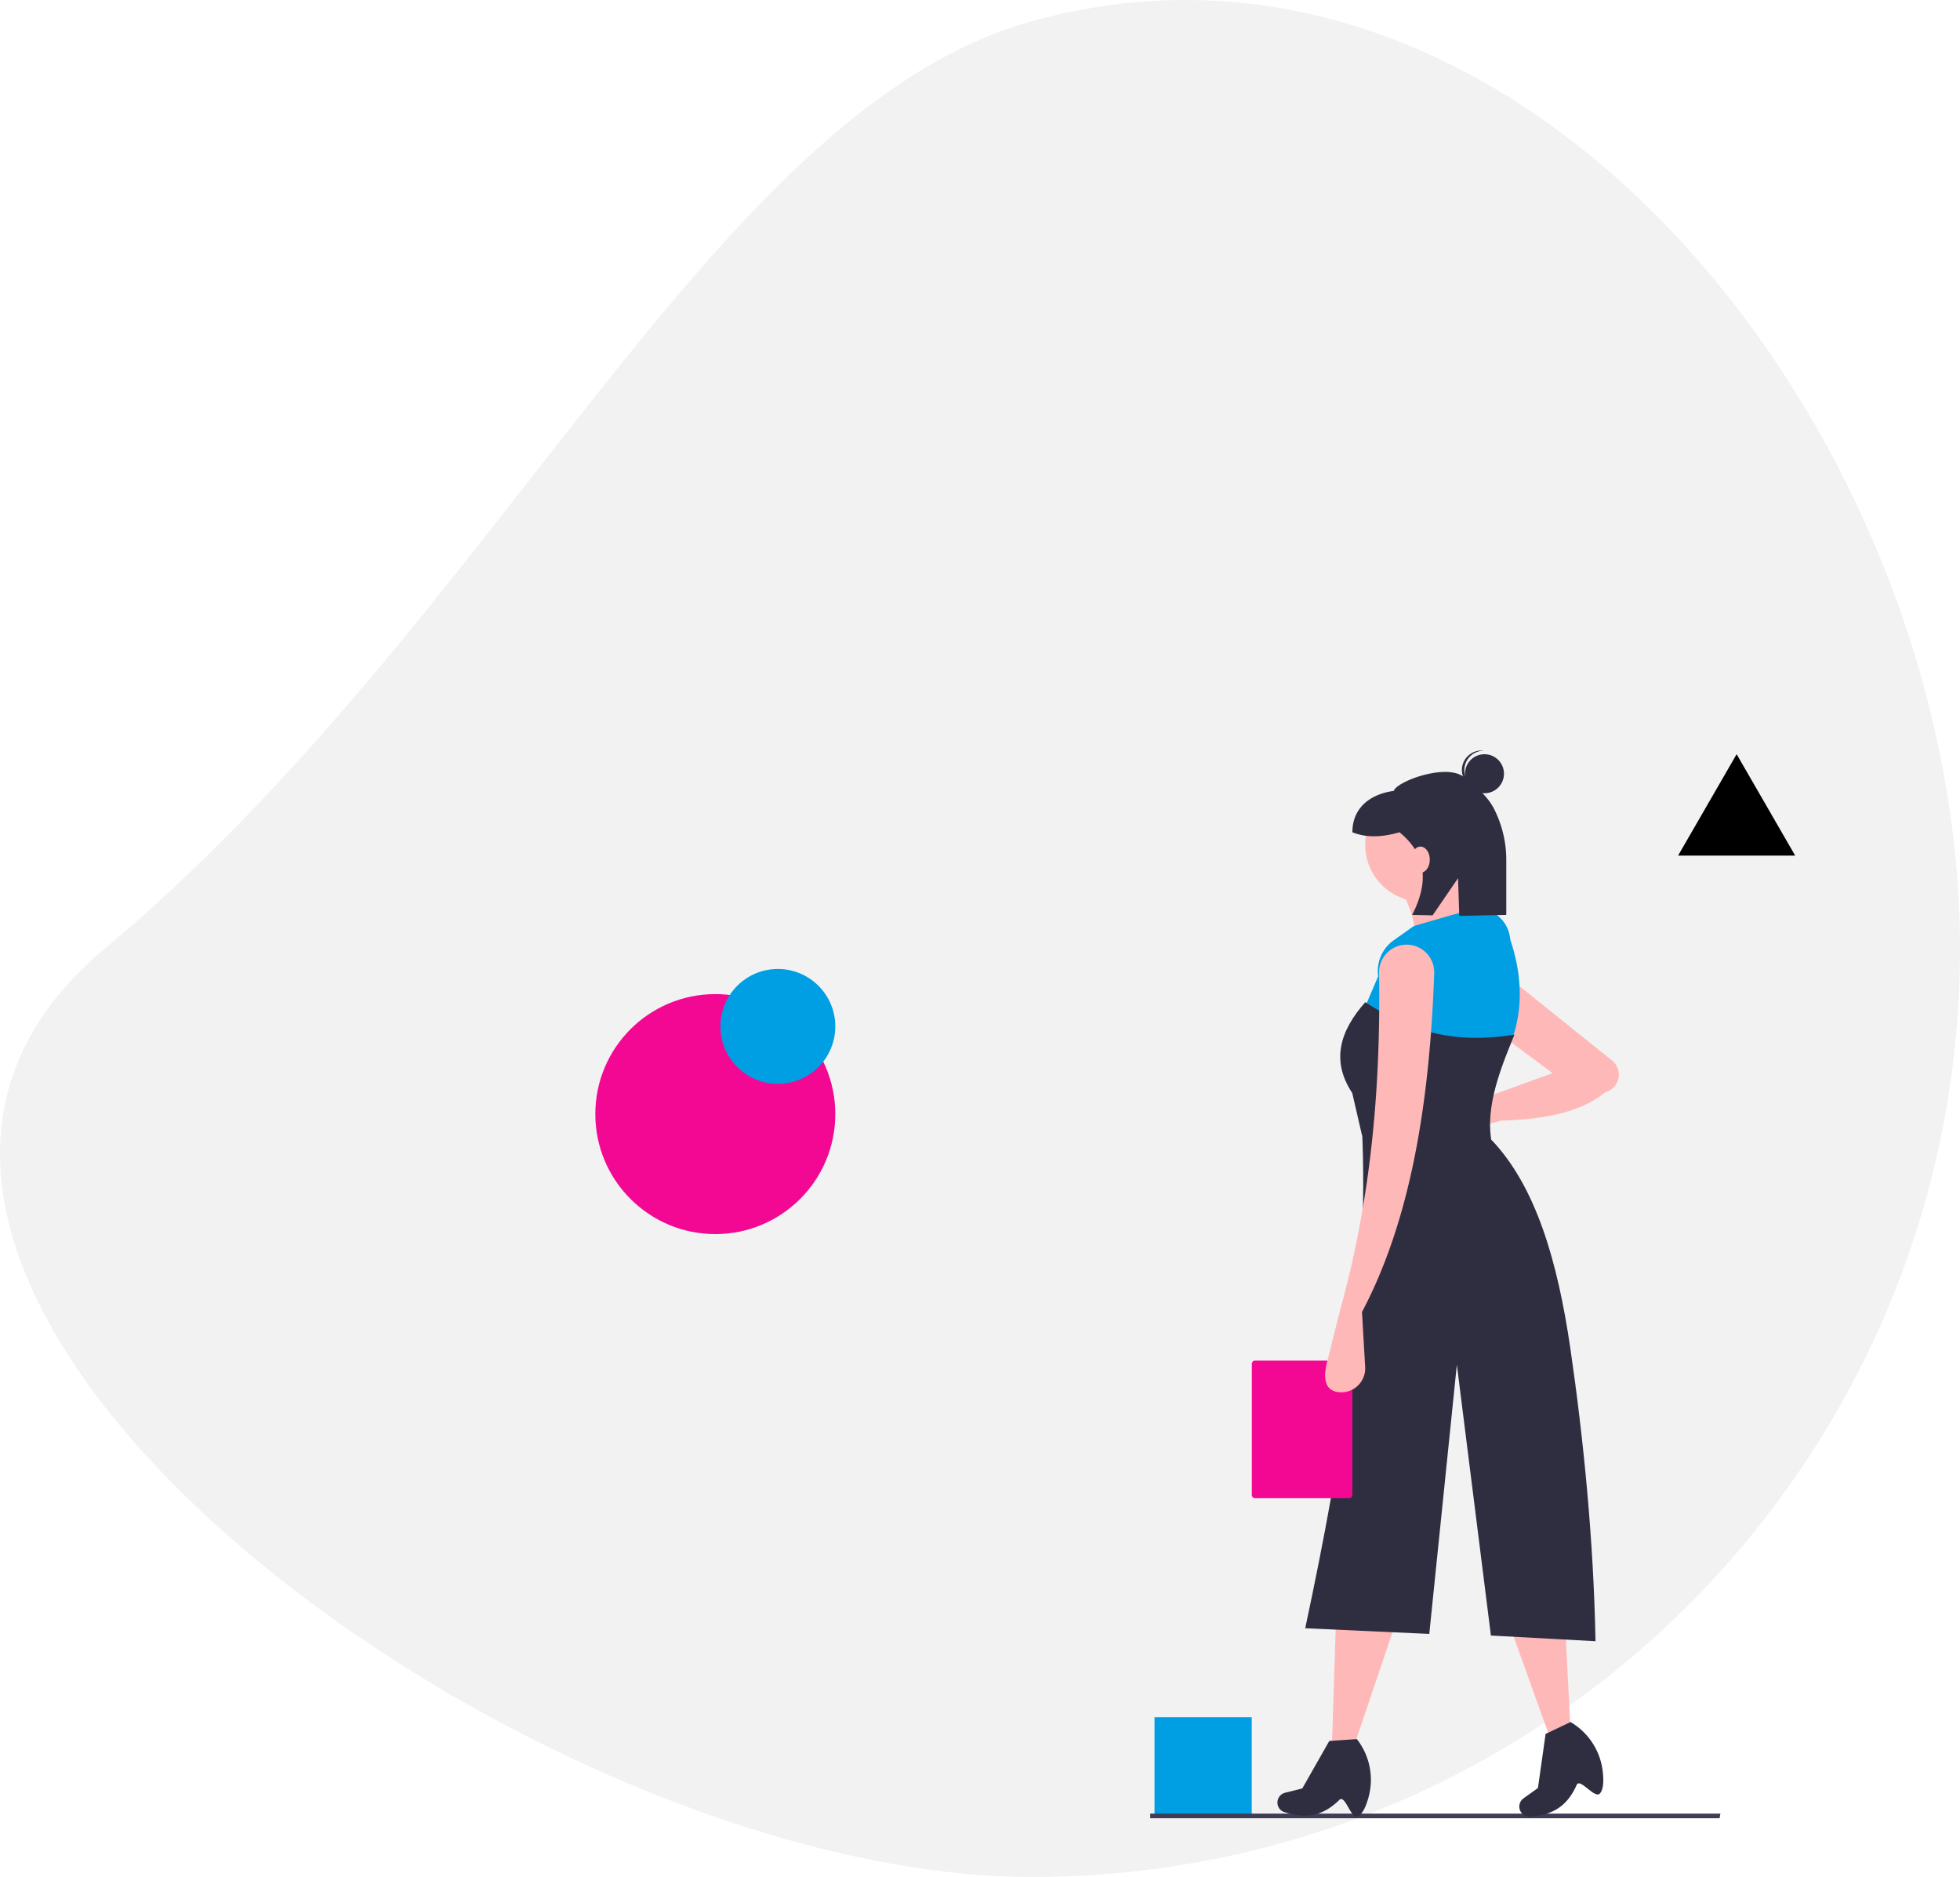 <svg xmlns="http://www.w3.org/2000/svg" width="887.222" height="849.58" viewBox="0 0 887.222 849.58"><g transform="translate(-1020.613 -2462.5)"><g transform="translate(1584.001 3063.193)"><path d="M1030.61,453.29c0,231.96-188.04,420-420,420s-597.995-271.262-420-420c179.135-149.69,275.342-379.906,420-420C834.144-28.665,1030.61,221.331,1030.61,453.29Z" transform="translate(-706.776 -624.403)" fill="#f2f2f2"/><circle cx="54.315" cy="54.315" r="54.315" transform="translate(-293.907 -150.728)" fill="#f20893"/><path d="M444.723,556.681l13.25,22.95,13.25,22.949h-53l13.25-22.949Z" transform="translate(-222 -816)"/><circle cx="26" cy="26" r="26" transform="translate(-237.277 -162.098)" fill="#009fe3"/><rect width="44" height="44" transform="translate(-40.777 176.587)" fill="#009fe3"/></g><g transform="translate(1017 2651.377)"><path d="M782.009,634.123H524.27v-2.106H782.39Z" fill="#3f3d56"/><path d="M616.828,600.594H606.551l1.835-56.892,27.162,1.468Z" fill="#ffb8b8"/><path d="M827.036,766.229c-3.1,1.416-5.7-10.055-8.317-7.483-7.319,7.193-14.881,8.759-24.651,5.619l-.226-.038a4.575,4.575,0,0,1-2.884-5.962h0a4.575,4.575,0,0,1,3.174-2.832l7.784-1.946,12.222-21.494,12.477-.843h0a29.808,29.808,0,0,1,5.513,25.429C830.995,761.3,829.247,765.22,827.036,766.229Z" transform="translate(-208.805 -132.939)" fill="#2f2e41"/><path d="M714.467,593.074l-9.557,3.78-19.219-53.579,25.8-8.625Z" fill="#ffb8b8"/><path d="M936.6,755.9c-2.364,2.457-9-7.253-10.487-3.9-4.161,9.38-10.617,13.618-20.857,14.291l-.224.048a4.575,4.575,0,0,1-4.875-4.484h0a4.576,4.576,0,0,1,1.91-3.8l6.523-4.672,3.46-24.482,11.292-5.373h0a29.808,29.808,0,0,1,14.479,21.619C938.47,749.861,938.287,754.149,936.6,755.9Z" transform="translate(-208.805 -132.939)" fill="#2f2e41"/><path d="M892.071,451.3l-15.778,4.057a8.258,8.258,0,0,1-10.308-7.68h0a8.258,8.258,0,0,1,8.518-8.571l13.9.448,26.781-9.752-25.313-18.878,2.936-26.427,49.331,39.6a8.2,8.2,0,0,1,3.044,5.806h0a8.2,8.2,0,0,1-6.009,8.487C927.613,447.828,910.773,450.718,892.071,451.3Z" transform="translate(-208.805 -132.939)" fill="#ffb8b8"/><circle cx="25.693" cy="25.693" r="25.693" transform="translate(621.603 167.873)" fill="#ffb8b8"/><path d="M887.667,361.741l-34.5,13.948a46.631,46.631,0,0,0-8.075-30.832l28.629-6.607C873.347,346.994,878.075,354.81,887.667,361.741Z" transform="translate(-208.805 -132.939)" fill="#ffb8b8"/><path d="M893.906,421.569c-27.812,2.226-43.025-1.467-66.435-15.049l8.809-20.554h0a17,17,0,0,1,7-16.278l9.146-6.479,27.9-8.075,1.251.063a15.269,15.269,0,0,1,14.462,14.079C902.1,387.386,902.138,404.893,893.906,421.569Z" transform="translate(-208.805 -132.939)" fill="#009fe3"/><path d="M888.4,464.513l-59.461-6.607-4.4-19.086c-9.763-14.738-5.5-28.237,5.873-41.109,20.733,13.306,39.978,19.056,67.536,14.682C890.615,430.216,883.847,447.733,888.4,464.513Z" transform="translate(-208.805 -132.939)" fill="#2f2e41"/><path d="M934.648,686.942,887.3,684.373,871.884,561.78,859.4,683.638l-56.157-2.569c17.13-80.111,29.031-156.163,25.693-226.1l58.727,5.139c19.9,20.985,29.786,54.485,35.6,94.33S933.776,640.475,934.648,686.942Z" transform="translate(-208.805 -132.939)" fill="#2f2e41"/><circle cx="8.831" cy="8.831" r="8.831" transform="translate(666.749 152.514)" fill="#2f2e41"/><path d="M875.285,292.122a8.824,8.824,0,0,1,8.827-8.254c-.182-.023-.363-.051-.549-.063a8.831,8.831,0,0,0-1.133,17.626c.186.012.369.007.553.008A8.824,8.824,0,0,1,875.285,292.122Z" transform="translate(-208.805 -132.939)" fill="#2f2e41"/><path d="M875.235,295.893c-7.876-6.534-30.467,1.77-31.925,6.163-10.651,1.451-18.715,7.666-18.715,18.715h0c6.332,2.594,13.534,2.274,21.319,0,12.41,10.113,13.261,22.827,5.714,37.429l9.285.186,11.509-16.821.55,17.062,21.283-.427V333.749a51.12,51.12,0,0,0-5.458-23.42C885.481,303.885,880.334,300.123,875.235,295.893Z" transform="translate(-208.805 -132.939)" fill="#2f2e41"/><ellipse cx="4.223" cy="5.912" rx="4.223" ry="5.912" transform="translate(642.388 194.329)" fill="#ffb8b8"/><path d="M823.113,559.928a1.483,1.483,0,0,1,1.483,1.483V620.73a1.483,1.483,0,0,1-1.483,1.483H780.551a1.483,1.483,0,0,1-1.483-1.483V561.411a1.483,1.483,0,0,1,1.483-1.483h42.562" transform="translate(-208.805 -132.939)" fill="#f20893"/><path d="M828.94,537.922l1.437,24.913A10.819,10.819,0,0,1,818,574.162h0c-6.33-.931-6.473-7.121-4.922-13.328l5.912-23.647c14.5-52,18.417-103.036,17.684-152.812a12.5,12.5,0,0,1,12.834-12.714h0a12.491,12.491,0,0,1,12.121,12.927C859.578,443.039,851.053,496.119,828.94,537.922Z" transform="translate(-208.805 -132.939)" fill="#ffb8b8"/></g></g></svg>